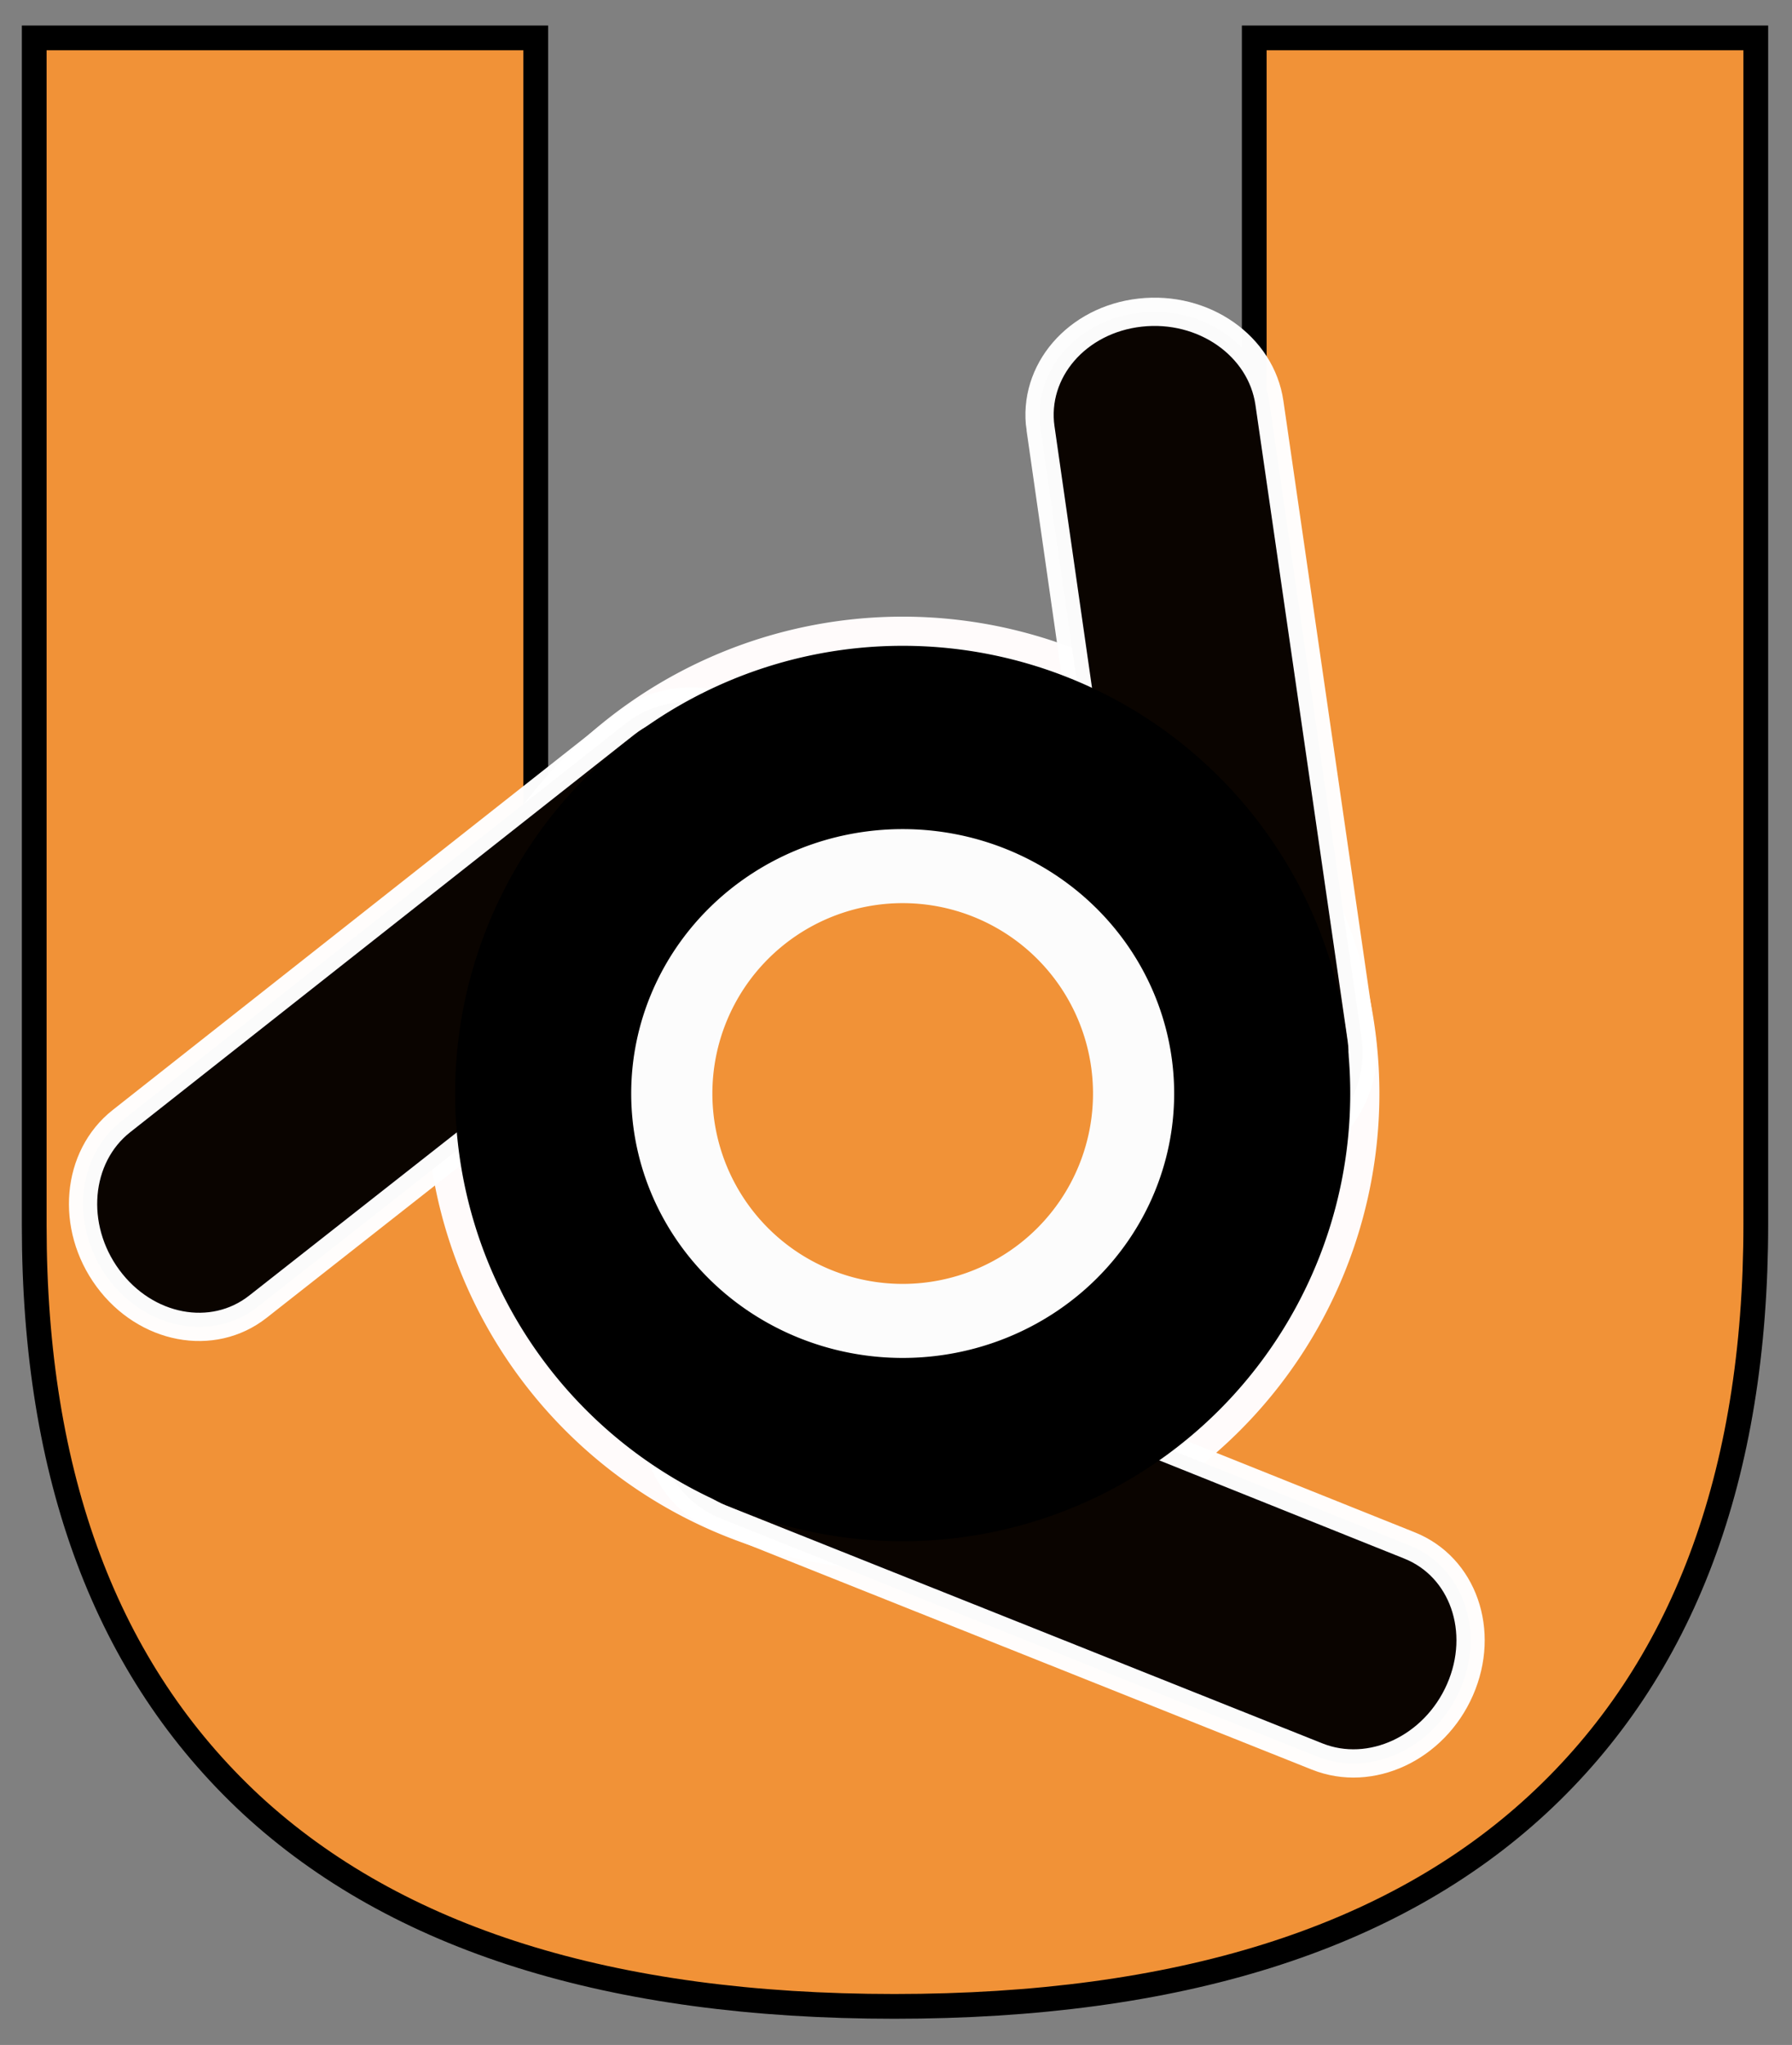 <?xml version="1.0" encoding="UTF-8" standalone="no"?>
<svg
   xmlns:dc="http://purl.org/dc/elements/1.1/"
   xmlns:cc="http://creativecommons.org/ns#"
   xmlns:rdf="http://www.w3.org/1999/02/22-rdf-syntax-ns#"
   xmlns:svg="http://www.w3.org/2000/svg"
   xmlns="http://www.w3.org/2000/svg"
   width="682"
   height="778"
   viewBox="0 0 180.446 205.846"
   version="1.1"
   id="svg8">
  <rect x="0" y="0" width="180.446" height="205.846" fill="#808080" stroke="none"/>
  <defs
     id="defs2" />
  <g
     id="layer1"
     transform="translate(-187.968,33.375)">
    <g
       id="g904"
       transform="matrix(1.108,0,0,1.108,-30.021,-7.505)">
      <g
         id="g881"
         transform="matrix(1.178,0,0,1.178,-195.85,-76.928)">
        <g
           id="g918">
          <path
             id="path4567-7-24"
             style="font-style:normal;font-variant:normal;font-weight:bold;font-stretch:normal;font-size:219.75px;line-height:1.25;font-family:sans-serif;-inkscape-font-specification:'sans-serif Bold';letter-spacing:0px;word-spacing:0px;opacity:1;fill:#f19237;fill-opacity:1;stroke:#000000;stroke-width:1.91;stroke-miterlimit:4;stroke-dasharray:none;stroke-opacity:1"
             d="m 468.725,139.877 c 0,19.479 -5.613,34.406 -16.84,44.781 -11.227,10.375 -27.766,15.562 -49.618,15.562 -21.852,0 -38.391,-5.187 -49.618,-15.562 -11.16,-10.375 -16.74,-25.266 -16.74,-44.675 V 48.408 h 38.692 v 89.246 c 0,10.939 2.172,7.406 6.515,12.77 4.344,5.364 11.394,8.046 21.15,8.046 9.623,0 16.639,-2.576 21.05,-7.728 4.477,-5.152 6.716,-1.725 6.716,-13.088 V 48.408 h 38.692 z" />
          <path
             id="path840-9-58"
             style="font-style:normal;font-weight:normal;font-size:219.75px;line-height:1.25;font-family:sans-serif;letter-spacing:0px;word-spacing:0px;display:inline;fill:#000000;fill-opacity:1;stroke:#fffbfb;stroke-width:2.561;stroke-miterlimit:4;stroke-dasharray:none;stroke-opacity:1"
             d="m 438.406,129.818 a 35.497,35.497 0 0 1 -35.497,35.497 35.497,35.497 0 0 1 -35.497,-35.497 35.497,35.497 0 0 1 35.497,-35.497 35.497,35.497 0 0 1 35.497,35.497 z" />
          <path
             id="rect836-2-5-2-07"
             d="m 442.017,164.675 -46.604,-18.676 c -4.129,-1.655 -9.042,0.643 -11.017,5.151 -1.975,4.508 0.334,9.791 4.465,11.439 l 46.027,18.361 c 4.131,1.648 9.042,-0.643 11.017,-5.151 1.975,-4.508 0.24,-9.47 -3.888,-11.124 z"
             style="font-style:normal;font-weight:normal;font-size:219.75px;line-height:1.25;font-family:sans-serif;letter-spacing:0px;word-spacing:0px;fill:#0a0400;fill-opacity:1;stroke:#ffffff;stroke-width:2.18;stroke-miterlimit:4;stroke-dasharray:none;stroke-opacity:0.981" />
          <path
             id="rect836-2-5-2-0-6"
             d="m 413.544,78.521 7.128,49.698 c 0.632,4.403 5.078,7.509 9.969,6.965 4.892,-0.544 8.312,-5.185 7.674,-9.586 l -7.113,-49.041 c -0.638,-4.401 -5.078,-7.509 -9.969,-6.965 -4.892,0.544 -8.321,4.527 -7.69,8.93 z"
             style="font-style:normal;font-weight:normal;font-size:219.75px;line-height:1.25;font-family:sans-serif;letter-spacing:0px;word-spacing:0px;fill:#0a0400;fill-opacity:1;stroke:#ffffff;stroke-width:2.18;stroke-miterlimit:4;stroke-dasharray:none;stroke-opacity:0.981" />
          <path
             id="rect836-2-5-2-0-4-8"
             d="m 353.169,146.257 39.476,-31.022 c 3.497,-2.748 3.964,-8.152 1.047,-12.116 -2.917,-3.964 -8.646,-4.606 -12.139,-1.853 l -38.915,30.68 c -3.493,2.754 -3.964,8.152 -1.047,12.116 2.917,3.964 8.081,4.943 11.578,2.195 z"
             style="font-style:normal;font-weight:normal;font-size:219.75px;line-height:1.25;font-family:sans-serif;letter-spacing:0px;word-spacing:0px;fill:#0a0400;fill-opacity:1;stroke:#ffffff;stroke-width:2.18;stroke-miterlimit:4;stroke-dasharray:none;stroke-opacity:0.981" />
          <path
             id="path840-5-7-2"
             style="font-style:normal;font-weight:normal;font-size:219.75px;line-height:1.25;font-family:sans-serif;letter-spacing:0px;word-spacing:0px;display:inline;opacity:1;fill:none;fill-opacity:1;stroke:#000000;stroke-width:18.565;stroke-miterlimit:4;stroke-dasharray:none;stroke-opacity:1;paint-order:markers stroke fill"
             d="m 428.155,129.818 a 25.246,25.246 0 0 1 -25.246,25.246 25.246,25.246 0 0 1 -25.246,-25.246 25.246,25.246 0 0 1 25.246,-25.246 25.246,25.246 0 0 1 25.246,25.246 z" />
          <path
             id="path840-5-2-1-7"
             style="font-style:normal;font-weight:normal;font-size:219.75px;line-height:1.25;font-family:sans-serif;letter-spacing:0px;word-spacing:0px;display:inline;opacity:1;fill:#fcfcfc;fill-opacity:1;stroke:none;stroke-width:15.197;stroke-miterlimit:4;stroke-dasharray:none;stroke-opacity:1;paint-order:markers stroke fill"
             d="m 423.853,129.818 a 20.944,20.392 0 0 1 -20.944,20.392 20.944,20.392 0 0 1 -20.944,-20.392 20.944,20.392 0 0 1 20.944,-20.392 20.944,20.392 0 0 1 20.944,20.392 z" />
          <path
             id="path4753-5-1"
             style="font-style:normal;font-weight:normal;font-size:219.75px;line-height:1.25;font-family:sans-serif;letter-spacing:0px;word-spacing:0px;opacity:1;fill:#f19237;fill-opacity:1;stroke:none;stroke-width:13.567;stroke-miterlimit:4;stroke-dasharray:none;stroke-opacity:0.998;paint-order:markers stroke fill"
             d="m 417.592,129.818 a 14.682,14.682 0 0 1 -14.682,14.682 14.682,14.682 0 0 1 -14.682,-14.682 14.682,14.682 0 0 1 14.682,-14.682 14.682,14.682 0 0 1 14.682,14.682 z" />
        </g>
      </g>
    </g>
  </g>
</svg>
